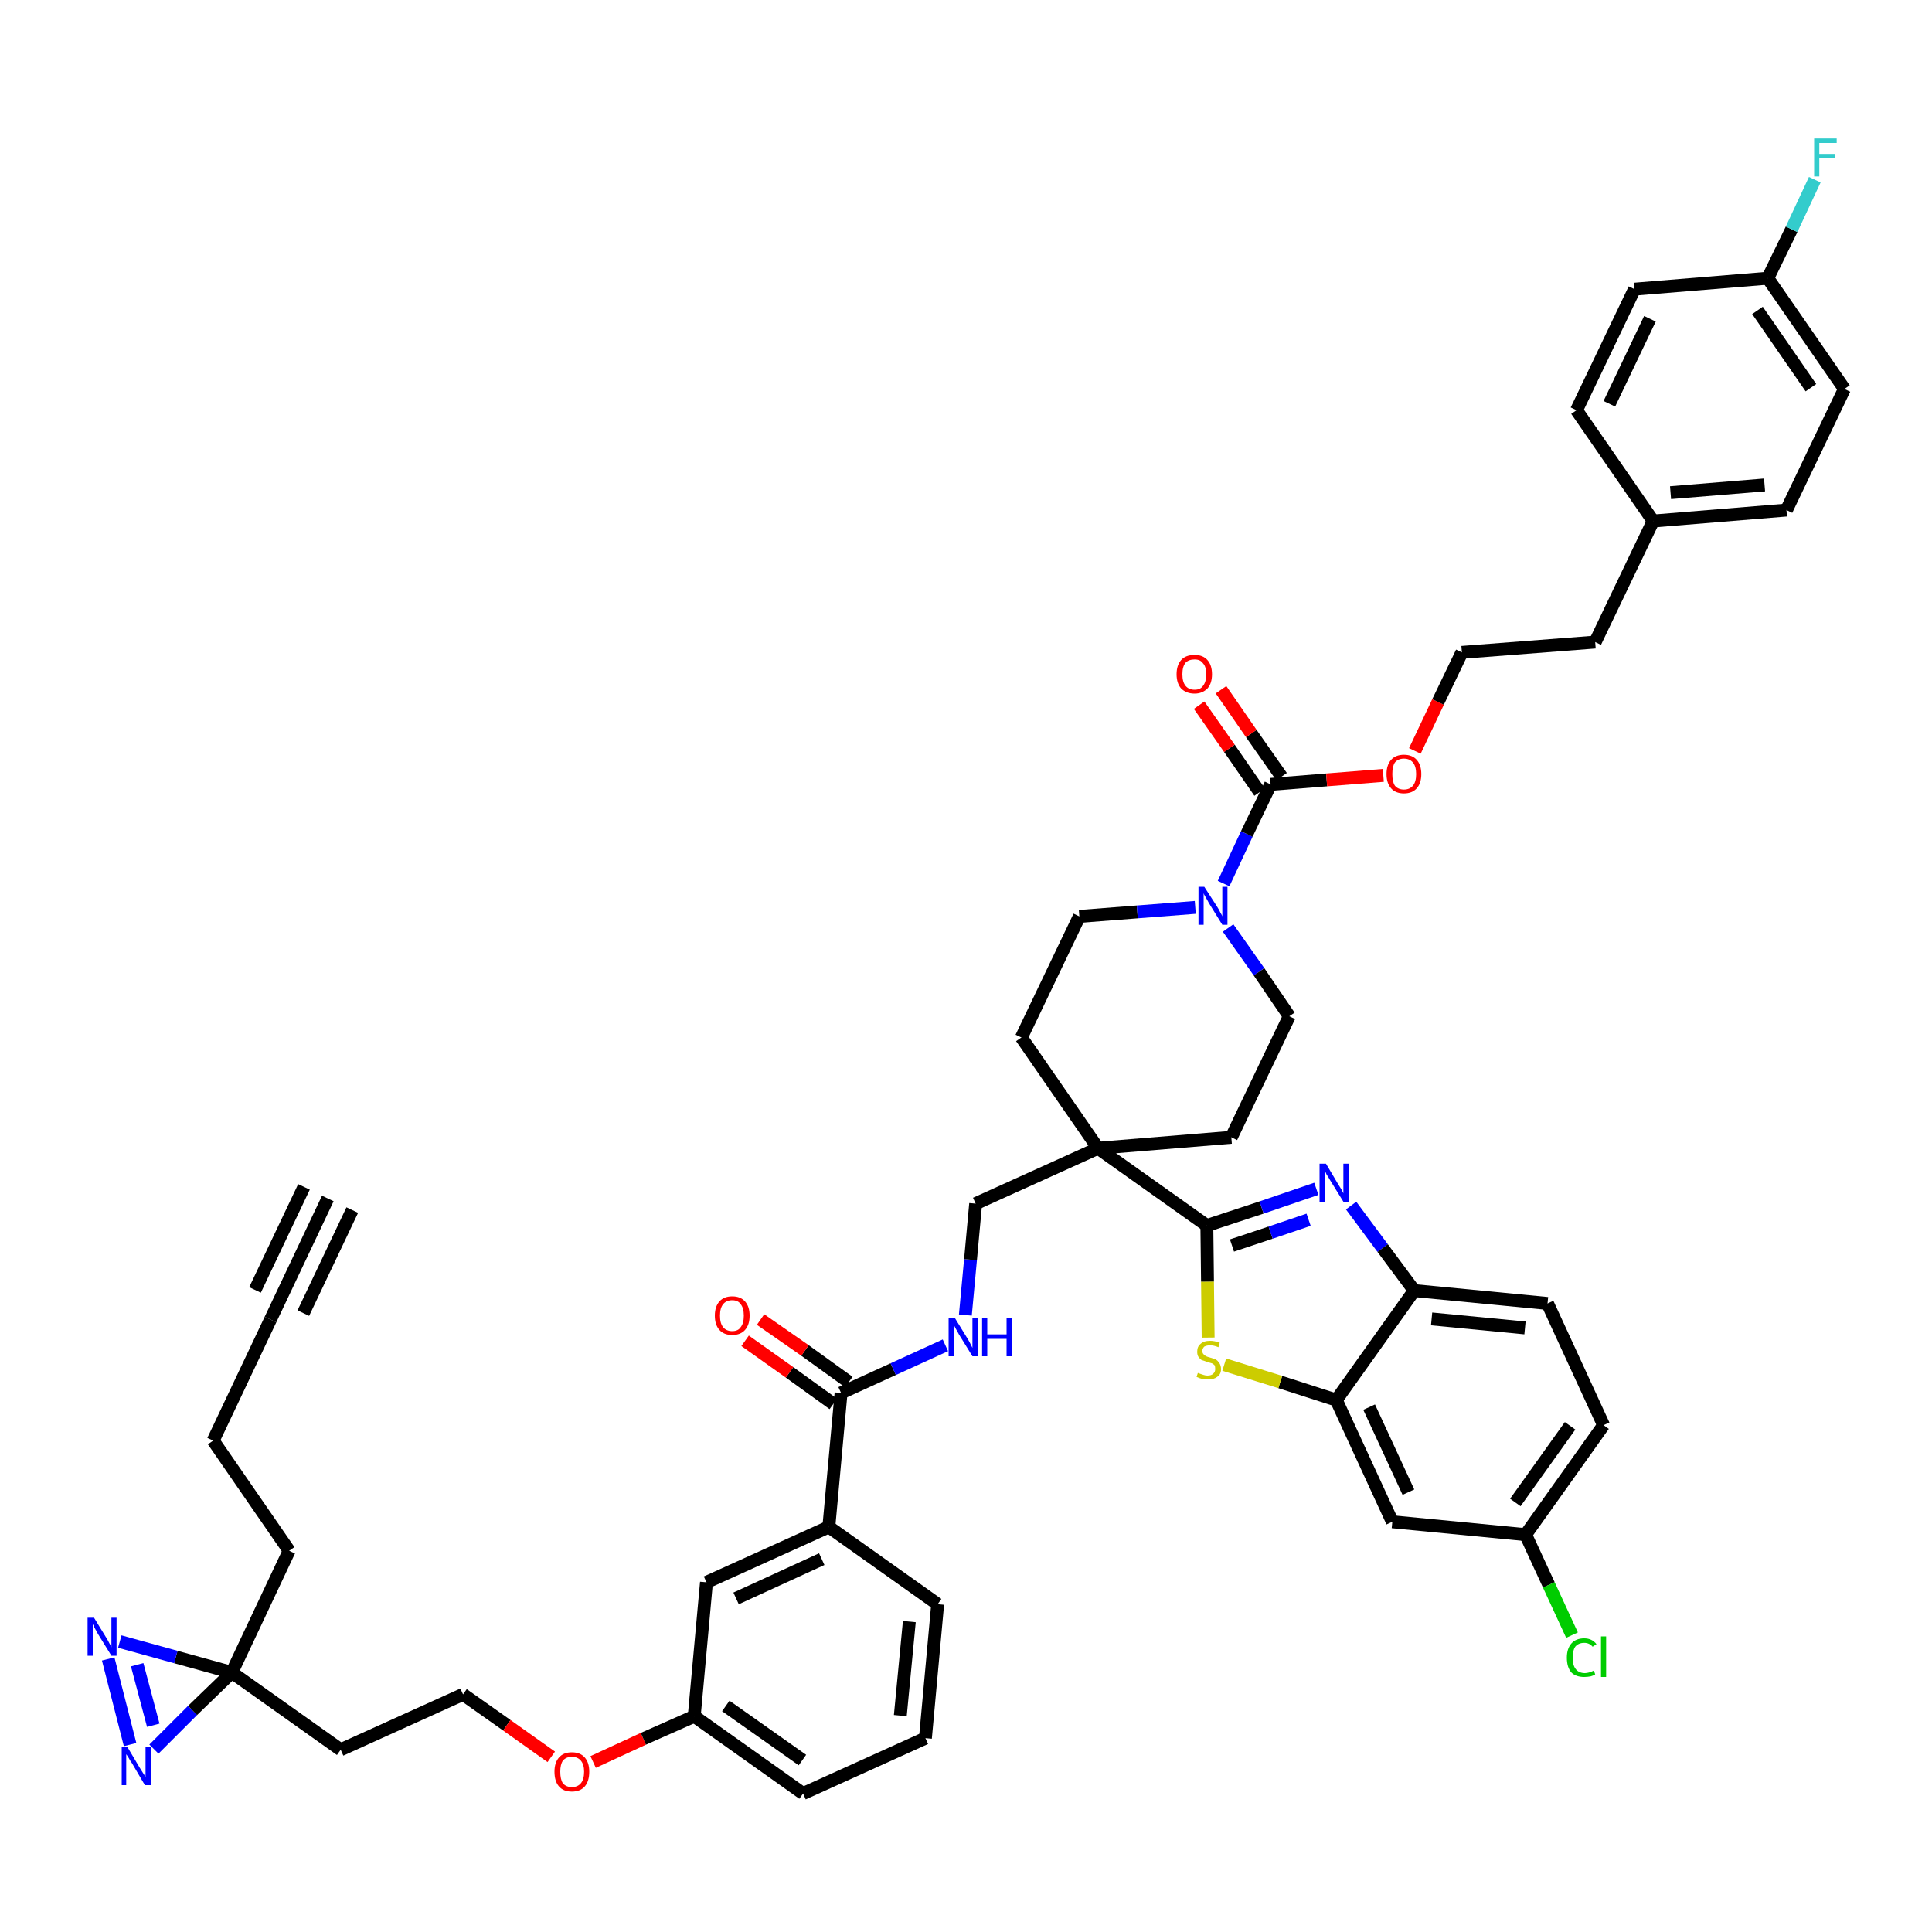 <?xml version='1.0' encoding='iso-8859-1'?>
<svg version='1.1' baseProfile='full'
              xmlns='http://www.w3.org/2000/svg'
                      xmlns:rdkit='http://www.rdkit.org/xml'
                      xmlns:xlink='http://www.w3.org/1999/xlink'
                  xml:space='preserve'
width='300px' height='300px' viewBox='0 0 300 300'>
<!-- END OF HEADER -->
<path class='bond-0 atom-0 atom-1' d='M 50.9,186.1 L 42.0,204.9' style='fill:none;fill-rule:evenodd;stroke:#000000;stroke-width:2.0px;stroke-linecap:butt;stroke-linejoin:miter;stroke-opacity:1' />
<path class='bond-0 atom-0 atom-1' d='M 47.2,184.3 L 39.6,200.3' style='fill:none;fill-rule:evenodd;stroke:#000000;stroke-width:2.0px;stroke-linecap:butt;stroke-linejoin:miter;stroke-opacity:1' />
<path class='bond-0 atom-0 atom-1' d='M 54.7,187.9 L 47.1,203.9' style='fill:none;fill-rule:evenodd;stroke:#000000;stroke-width:2.0px;stroke-linecap:butt;stroke-linejoin:miter;stroke-opacity:1' />
<path class='bond-1 atom-1 atom-2' d='M 42.0,204.9 L 33.1,223.7' style='fill:none;fill-rule:evenodd;stroke:#000000;stroke-width:2.0px;stroke-linecap:butt;stroke-linejoin:miter;stroke-opacity:1' />
<path class='bond-2 atom-2 atom-3' d='M 33.1,223.7 L 44.9,240.8' style='fill:none;fill-rule:evenodd;stroke:#000000;stroke-width:2.0px;stroke-linecap:butt;stroke-linejoin:miter;stroke-opacity:1' />
<path class='bond-3 atom-3 atom-4' d='M 44.9,240.8 L 36.0,259.7' style='fill:none;fill-rule:evenodd;stroke:#000000;stroke-width:2.0px;stroke-linecap:butt;stroke-linejoin:miter;stroke-opacity:1' />
<path class='bond-4 atom-4 atom-5' d='M 36.0,259.7 L 52.9,271.7' style='fill:none;fill-rule:evenodd;stroke:#000000;stroke-width:2.0px;stroke-linecap:butt;stroke-linejoin:miter;stroke-opacity:1' />
<path class='bond-45 atom-4 atom-46' d='M 36.0,259.7 L 27.3,257.3' style='fill:none;fill-rule:evenodd;stroke:#000000;stroke-width:2.0px;stroke-linecap:butt;stroke-linejoin:miter;stroke-opacity:1' />
<path class='bond-45 atom-4 atom-46' d='M 27.3,257.3 L 18.6,254.9' style='fill:none;fill-rule:evenodd;stroke:#0000FF;stroke-width:2.0px;stroke-linecap:butt;stroke-linejoin:miter;stroke-opacity:1' />
<path class='bond-47 atom-47 atom-4' d='M 23.9,271.6 L 29.9,265.6' style='fill:none;fill-rule:evenodd;stroke:#0000FF;stroke-width:2.0px;stroke-linecap:butt;stroke-linejoin:miter;stroke-opacity:1' />
<path class='bond-47 atom-47 atom-4' d='M 29.9,265.6 L 36.0,259.7' style='fill:none;fill-rule:evenodd;stroke:#000000;stroke-width:2.0px;stroke-linecap:butt;stroke-linejoin:miter;stroke-opacity:1' />
<path class='bond-5 atom-5 atom-6' d='M 52.9,271.7 L 71.9,263.1' style='fill:none;fill-rule:evenodd;stroke:#000000;stroke-width:2.0px;stroke-linecap:butt;stroke-linejoin:miter;stroke-opacity:1' />
<path class='bond-6 atom-6 atom-7' d='M 71.9,263.1 L 78.7,267.9' style='fill:none;fill-rule:evenodd;stroke:#000000;stroke-width:2.0px;stroke-linecap:butt;stroke-linejoin:miter;stroke-opacity:1' />
<path class='bond-6 atom-6 atom-7' d='M 78.7,267.9 L 85.6,272.8' style='fill:none;fill-rule:evenodd;stroke:#FF0000;stroke-width:2.0px;stroke-linecap:butt;stroke-linejoin:miter;stroke-opacity:1' />
<path class='bond-7 atom-7 atom-8' d='M 92.1,273.6 L 99.9,270.0' style='fill:none;fill-rule:evenodd;stroke:#FF0000;stroke-width:2.0px;stroke-linecap:butt;stroke-linejoin:miter;stroke-opacity:1' />
<path class='bond-7 atom-7 atom-8' d='M 99.9,270.0 L 107.8,266.5' style='fill:none;fill-rule:evenodd;stroke:#000000;stroke-width:2.0px;stroke-linecap:butt;stroke-linejoin:miter;stroke-opacity:1' />
<path class='bond-8 atom-8 atom-9' d='M 107.8,266.5 L 124.7,278.5' style='fill:none;fill-rule:evenodd;stroke:#000000;stroke-width:2.0px;stroke-linecap:butt;stroke-linejoin:miter;stroke-opacity:1' />
<path class='bond-8 atom-8 atom-9' d='M 112.7,264.9 L 124.6,273.3' style='fill:none;fill-rule:evenodd;stroke:#000000;stroke-width:2.0px;stroke-linecap:butt;stroke-linejoin:miter;stroke-opacity:1' />
<path class='bond-48 atom-45 atom-8' d='M 109.7,245.7 L 107.8,266.5' style='fill:none;fill-rule:evenodd;stroke:#000000;stroke-width:2.0px;stroke-linecap:butt;stroke-linejoin:miter;stroke-opacity:1' />
<path class='bond-9 atom-9 atom-10' d='M 124.7,278.5 L 143.7,269.9' style='fill:none;fill-rule:evenodd;stroke:#000000;stroke-width:2.0px;stroke-linecap:butt;stroke-linejoin:miter;stroke-opacity:1' />
<path class='bond-10 atom-10 atom-11' d='M 143.7,269.9 L 145.6,249.1' style='fill:none;fill-rule:evenodd;stroke:#000000;stroke-width:2.0px;stroke-linecap:butt;stroke-linejoin:miter;stroke-opacity:1' />
<path class='bond-10 atom-10 atom-11' d='M 139.8,266.4 L 141.2,251.8' style='fill:none;fill-rule:evenodd;stroke:#000000;stroke-width:2.0px;stroke-linecap:butt;stroke-linejoin:miter;stroke-opacity:1' />
<path class='bond-11 atom-11 atom-12' d='M 145.6,249.1 L 128.7,237.1' style='fill:none;fill-rule:evenodd;stroke:#000000;stroke-width:2.0px;stroke-linecap:butt;stroke-linejoin:miter;stroke-opacity:1' />
<path class='bond-12 atom-12 atom-13' d='M 128.7,237.1 L 130.6,216.3' style='fill:none;fill-rule:evenodd;stroke:#000000;stroke-width:2.0px;stroke-linecap:butt;stroke-linejoin:miter;stroke-opacity:1' />
<path class='bond-44 atom-12 atom-45' d='M 128.7,237.1 L 109.7,245.7' style='fill:none;fill-rule:evenodd;stroke:#000000;stroke-width:2.0px;stroke-linecap:butt;stroke-linejoin:miter;stroke-opacity:1' />
<path class='bond-44 atom-12 atom-45' d='M 127.6,242.1 L 114.3,248.2' style='fill:none;fill-rule:evenodd;stroke:#000000;stroke-width:2.0px;stroke-linecap:butt;stroke-linejoin:miter;stroke-opacity:1' />
<path class='bond-13 atom-13 atom-14' d='M 131.8,214.6 L 125.0,209.7' style='fill:none;fill-rule:evenodd;stroke:#000000;stroke-width:2.0px;stroke-linecap:butt;stroke-linejoin:miter;stroke-opacity:1' />
<path class='bond-13 atom-13 atom-14' d='M 125.0,209.7 L 118.1,204.9' style='fill:none;fill-rule:evenodd;stroke:#FF0000;stroke-width:2.0px;stroke-linecap:butt;stroke-linejoin:miter;stroke-opacity:1' />
<path class='bond-13 atom-13 atom-14' d='M 129.4,218.0 L 122.6,213.1' style='fill:none;fill-rule:evenodd;stroke:#000000;stroke-width:2.0px;stroke-linecap:butt;stroke-linejoin:miter;stroke-opacity:1' />
<path class='bond-13 atom-13 atom-14' d='M 122.6,213.1 L 115.7,208.2' style='fill:none;fill-rule:evenodd;stroke:#FF0000;stroke-width:2.0px;stroke-linecap:butt;stroke-linejoin:miter;stroke-opacity:1' />
<path class='bond-14 atom-13 atom-15' d='M 130.6,216.3 L 138.7,212.6' style='fill:none;fill-rule:evenodd;stroke:#000000;stroke-width:2.0px;stroke-linecap:butt;stroke-linejoin:miter;stroke-opacity:1' />
<path class='bond-14 atom-13 atom-15' d='M 138.7,212.6 L 146.8,208.9' style='fill:none;fill-rule:evenodd;stroke:#0000FF;stroke-width:2.0px;stroke-linecap:butt;stroke-linejoin:miter;stroke-opacity:1' />
<path class='bond-15 atom-15 atom-16' d='M 149.9,204.2 L 150.7,195.6' style='fill:none;fill-rule:evenodd;stroke:#0000FF;stroke-width:2.0px;stroke-linecap:butt;stroke-linejoin:miter;stroke-opacity:1' />
<path class='bond-15 atom-15 atom-16' d='M 150.7,195.6 L 151.5,186.9' style='fill:none;fill-rule:evenodd;stroke:#000000;stroke-width:2.0px;stroke-linecap:butt;stroke-linejoin:miter;stroke-opacity:1' />
<path class='bond-16 atom-16 atom-17' d='M 151.5,186.9 L 170.5,178.3' style='fill:none;fill-rule:evenodd;stroke:#000000;stroke-width:2.0px;stroke-linecap:butt;stroke-linejoin:miter;stroke-opacity:1' />
<path class='bond-17 atom-17 atom-18' d='M 170.5,178.3 L 187.4,190.3' style='fill:none;fill-rule:evenodd;stroke:#000000;stroke-width:2.0px;stroke-linecap:butt;stroke-linejoin:miter;stroke-opacity:1' />
<path class='bond-27 atom-17 atom-28' d='M 170.5,178.3 L 158.6,161.1' style='fill:none;fill-rule:evenodd;stroke:#000000;stroke-width:2.0px;stroke-linecap:butt;stroke-linejoin:miter;stroke-opacity:1' />
<path class='bond-49 atom-44 atom-17' d='M 191.2,176.6 L 170.5,178.3' style='fill:none;fill-rule:evenodd;stroke:#000000;stroke-width:2.0px;stroke-linecap:butt;stroke-linejoin:miter;stroke-opacity:1' />
<path class='bond-18 atom-18 atom-19' d='M 187.4,190.3 L 195.9,187.5' style='fill:none;fill-rule:evenodd;stroke:#000000;stroke-width:2.0px;stroke-linecap:butt;stroke-linejoin:miter;stroke-opacity:1' />
<path class='bond-18 atom-18 atom-19' d='M 195.9,187.5 L 204.4,184.6' style='fill:none;fill-rule:evenodd;stroke:#0000FF;stroke-width:2.0px;stroke-linecap:butt;stroke-linejoin:miter;stroke-opacity:1' />
<path class='bond-18 atom-18 atom-19' d='M 191.3,193.4 L 197.3,191.4' style='fill:none;fill-rule:evenodd;stroke:#000000;stroke-width:2.0px;stroke-linecap:butt;stroke-linejoin:miter;stroke-opacity:1' />
<path class='bond-18 atom-18 atom-19' d='M 197.3,191.4 L 203.2,189.4' style='fill:none;fill-rule:evenodd;stroke:#0000FF;stroke-width:2.0px;stroke-linecap:butt;stroke-linejoin:miter;stroke-opacity:1' />
<path class='bond-50 atom-27 atom-18' d='M 187.6,207.7 L 187.5,199.0' style='fill:none;fill-rule:evenodd;stroke:#CCCC00;stroke-width:2.0px;stroke-linecap:butt;stroke-linejoin:miter;stroke-opacity:1' />
<path class='bond-50 atom-27 atom-18' d='M 187.5,199.0 L 187.4,190.3' style='fill:none;fill-rule:evenodd;stroke:#000000;stroke-width:2.0px;stroke-linecap:butt;stroke-linejoin:miter;stroke-opacity:1' />
<path class='bond-19 atom-19 atom-20' d='M 209.8,187.2 L 214.7,193.8' style='fill:none;fill-rule:evenodd;stroke:#0000FF;stroke-width:2.0px;stroke-linecap:butt;stroke-linejoin:miter;stroke-opacity:1' />
<path class='bond-19 atom-19 atom-20' d='M 214.7,193.8 L 219.6,200.4' style='fill:none;fill-rule:evenodd;stroke:#000000;stroke-width:2.0px;stroke-linecap:butt;stroke-linejoin:miter;stroke-opacity:1' />
<path class='bond-20 atom-20 atom-21' d='M 219.6,200.4 L 240.3,202.4' style='fill:none;fill-rule:evenodd;stroke:#000000;stroke-width:2.0px;stroke-linecap:butt;stroke-linejoin:miter;stroke-opacity:1' />
<path class='bond-20 atom-20 atom-21' d='M 222.3,204.8 L 236.8,206.2' style='fill:none;fill-rule:evenodd;stroke:#000000;stroke-width:2.0px;stroke-linecap:butt;stroke-linejoin:miter;stroke-opacity:1' />
<path class='bond-52 atom-26 atom-20' d='M 207.5,217.4 L 219.6,200.4' style='fill:none;fill-rule:evenodd;stroke:#000000;stroke-width:2.0px;stroke-linecap:butt;stroke-linejoin:miter;stroke-opacity:1' />
<path class='bond-21 atom-21 atom-22' d='M 240.3,202.4 L 249.0,221.3' style='fill:none;fill-rule:evenodd;stroke:#000000;stroke-width:2.0px;stroke-linecap:butt;stroke-linejoin:miter;stroke-opacity:1' />
<path class='bond-22 atom-22 atom-23' d='M 249.0,221.3 L 236.9,238.3' style='fill:none;fill-rule:evenodd;stroke:#000000;stroke-width:2.0px;stroke-linecap:butt;stroke-linejoin:miter;stroke-opacity:1' />
<path class='bond-22 atom-22 atom-23' d='M 243.8,221.4 L 235.3,233.3' style='fill:none;fill-rule:evenodd;stroke:#000000;stroke-width:2.0px;stroke-linecap:butt;stroke-linejoin:miter;stroke-opacity:1' />
<path class='bond-23 atom-23 atom-24' d='M 236.9,238.3 L 240.5,246.1' style='fill:none;fill-rule:evenodd;stroke:#000000;stroke-width:2.0px;stroke-linecap:butt;stroke-linejoin:miter;stroke-opacity:1' />
<path class='bond-23 atom-23 atom-24' d='M 240.5,246.1 L 244.1,253.9' style='fill:none;fill-rule:evenodd;stroke:#00CC00;stroke-width:2.0px;stroke-linecap:butt;stroke-linejoin:miter;stroke-opacity:1' />
<path class='bond-24 atom-23 atom-25' d='M 236.9,238.3 L 216.2,236.3' style='fill:none;fill-rule:evenodd;stroke:#000000;stroke-width:2.0px;stroke-linecap:butt;stroke-linejoin:miter;stroke-opacity:1' />
<path class='bond-25 atom-25 atom-26' d='M 216.2,236.3 L 207.5,217.4' style='fill:none;fill-rule:evenodd;stroke:#000000;stroke-width:2.0px;stroke-linecap:butt;stroke-linejoin:miter;stroke-opacity:1' />
<path class='bond-25 atom-25 atom-26' d='M 218.7,231.7 L 212.6,218.5' style='fill:none;fill-rule:evenodd;stroke:#000000;stroke-width:2.0px;stroke-linecap:butt;stroke-linejoin:miter;stroke-opacity:1' />
<path class='bond-26 atom-26 atom-27' d='M 207.5,217.4 L 198.8,214.6' style='fill:none;fill-rule:evenodd;stroke:#000000;stroke-width:2.0px;stroke-linecap:butt;stroke-linejoin:miter;stroke-opacity:1' />
<path class='bond-26 atom-26 atom-27' d='M 198.8,214.6 L 190.1,211.9' style='fill:none;fill-rule:evenodd;stroke:#CCCC00;stroke-width:2.0px;stroke-linecap:butt;stroke-linejoin:miter;stroke-opacity:1' />
<path class='bond-28 atom-28 atom-29' d='M 158.6,161.1 L 167.6,142.3' style='fill:none;fill-rule:evenodd;stroke:#000000;stroke-width:2.0px;stroke-linecap:butt;stroke-linejoin:miter;stroke-opacity:1' />
<path class='bond-29 atom-29 atom-30' d='M 167.6,142.3 L 176.6,141.6' style='fill:none;fill-rule:evenodd;stroke:#000000;stroke-width:2.0px;stroke-linecap:butt;stroke-linejoin:miter;stroke-opacity:1' />
<path class='bond-29 atom-29 atom-30' d='M 176.6,141.6 L 185.6,140.9' style='fill:none;fill-rule:evenodd;stroke:#0000FF;stroke-width:2.0px;stroke-linecap:butt;stroke-linejoin:miter;stroke-opacity:1' />
<path class='bond-30 atom-30 atom-31' d='M 190.0,137.2 L 193.6,129.5' style='fill:none;fill-rule:evenodd;stroke:#0000FF;stroke-width:2.0px;stroke-linecap:butt;stroke-linejoin:miter;stroke-opacity:1' />
<path class='bond-30 atom-30 atom-31' d='M 193.6,129.5 L 197.3,121.8' style='fill:none;fill-rule:evenodd;stroke:#000000;stroke-width:2.0px;stroke-linecap:butt;stroke-linejoin:miter;stroke-opacity:1' />
<path class='bond-42 atom-30 atom-43' d='M 190.7,144.1 L 195.5,150.9' style='fill:none;fill-rule:evenodd;stroke:#0000FF;stroke-width:2.0px;stroke-linecap:butt;stroke-linejoin:miter;stroke-opacity:1' />
<path class='bond-42 atom-30 atom-43' d='M 195.5,150.9 L 200.2,157.8' style='fill:none;fill-rule:evenodd;stroke:#000000;stroke-width:2.0px;stroke-linecap:butt;stroke-linejoin:miter;stroke-opacity:1' />
<path class='bond-31 atom-31 atom-32' d='M 199.0,120.6 L 194.3,113.9' style='fill:none;fill-rule:evenodd;stroke:#000000;stroke-width:2.0px;stroke-linecap:butt;stroke-linejoin:miter;stroke-opacity:1' />
<path class='bond-31 atom-31 atom-32' d='M 194.3,113.9 L 189.6,107.1' style='fill:none;fill-rule:evenodd;stroke:#FF0000;stroke-width:2.0px;stroke-linecap:butt;stroke-linejoin:miter;stroke-opacity:1' />
<path class='bond-31 atom-31 atom-32' d='M 195.6,123.0 L 190.9,116.2' style='fill:none;fill-rule:evenodd;stroke:#000000;stroke-width:2.0px;stroke-linecap:butt;stroke-linejoin:miter;stroke-opacity:1' />
<path class='bond-31 atom-31 atom-32' d='M 190.9,116.2 L 186.2,109.5' style='fill:none;fill-rule:evenodd;stroke:#FF0000;stroke-width:2.0px;stroke-linecap:butt;stroke-linejoin:miter;stroke-opacity:1' />
<path class='bond-32 atom-31 atom-33' d='M 197.3,121.8 L 206.0,121.1' style='fill:none;fill-rule:evenodd;stroke:#000000;stroke-width:2.0px;stroke-linecap:butt;stroke-linejoin:miter;stroke-opacity:1' />
<path class='bond-32 atom-31 atom-33' d='M 206.0,121.1 L 214.8,120.4' style='fill:none;fill-rule:evenodd;stroke:#FF0000;stroke-width:2.0px;stroke-linecap:butt;stroke-linejoin:miter;stroke-opacity:1' />
<path class='bond-33 atom-33 atom-34' d='M 219.7,116.6 L 223.3,109.0' style='fill:none;fill-rule:evenodd;stroke:#FF0000;stroke-width:2.0px;stroke-linecap:butt;stroke-linejoin:miter;stroke-opacity:1' />
<path class='bond-33 atom-33 atom-34' d='M 223.3,109.0 L 227.0,101.3' style='fill:none;fill-rule:evenodd;stroke:#000000;stroke-width:2.0px;stroke-linecap:butt;stroke-linejoin:miter;stroke-opacity:1' />
<path class='bond-34 atom-34 atom-35' d='M 227.0,101.3 L 247.7,99.7' style='fill:none;fill-rule:evenodd;stroke:#000000;stroke-width:2.0px;stroke-linecap:butt;stroke-linejoin:miter;stroke-opacity:1' />
<path class='bond-35 atom-35 atom-36' d='M 247.7,99.7 L 256.7,80.9' style='fill:none;fill-rule:evenodd;stroke:#000000;stroke-width:2.0px;stroke-linecap:butt;stroke-linejoin:miter;stroke-opacity:1' />
<path class='bond-36 atom-36 atom-37' d='M 256.7,80.9 L 277.4,79.2' style='fill:none;fill-rule:evenodd;stroke:#000000;stroke-width:2.0px;stroke-linecap:butt;stroke-linejoin:miter;stroke-opacity:1' />
<path class='bond-36 atom-36 atom-37' d='M 259.4,76.5 L 274.0,75.3' style='fill:none;fill-rule:evenodd;stroke:#000000;stroke-width:2.0px;stroke-linecap:butt;stroke-linejoin:miter;stroke-opacity:1' />
<path class='bond-51 atom-42 atom-36' d='M 244.8,63.7 L 256.7,80.9' style='fill:none;fill-rule:evenodd;stroke:#000000;stroke-width:2.0px;stroke-linecap:butt;stroke-linejoin:miter;stroke-opacity:1' />
<path class='bond-37 atom-37 atom-38' d='M 277.4,79.2 L 286.4,60.4' style='fill:none;fill-rule:evenodd;stroke:#000000;stroke-width:2.0px;stroke-linecap:butt;stroke-linejoin:miter;stroke-opacity:1' />
<path class='bond-38 atom-38 atom-39' d='M 286.4,60.4 L 274.5,43.2' style='fill:none;fill-rule:evenodd;stroke:#000000;stroke-width:2.0px;stroke-linecap:butt;stroke-linejoin:miter;stroke-opacity:1' />
<path class='bond-38 atom-38 atom-39' d='M 281.2,60.2 L 272.9,48.2' style='fill:none;fill-rule:evenodd;stroke:#000000;stroke-width:2.0px;stroke-linecap:butt;stroke-linejoin:miter;stroke-opacity:1' />
<path class='bond-39 atom-39 atom-40' d='M 274.5,43.2 L 278.2,35.6' style='fill:none;fill-rule:evenodd;stroke:#000000;stroke-width:2.0px;stroke-linecap:butt;stroke-linejoin:miter;stroke-opacity:1' />
<path class='bond-39 atom-39 atom-40' d='M 278.2,35.6 L 281.8,27.9' style='fill:none;fill-rule:evenodd;stroke:#33CCCC;stroke-width:2.0px;stroke-linecap:butt;stroke-linejoin:miter;stroke-opacity:1' />
<path class='bond-40 atom-39 atom-41' d='M 274.5,43.2 L 253.8,44.9' style='fill:none;fill-rule:evenodd;stroke:#000000;stroke-width:2.0px;stroke-linecap:butt;stroke-linejoin:miter;stroke-opacity:1' />
<path class='bond-41 atom-41 atom-42' d='M 253.8,44.9 L 244.8,63.7' style='fill:none;fill-rule:evenodd;stroke:#000000;stroke-width:2.0px;stroke-linecap:butt;stroke-linejoin:miter;stroke-opacity:1' />
<path class='bond-41 atom-41 atom-42' d='M 256.2,49.5 L 249.9,62.7' style='fill:none;fill-rule:evenodd;stroke:#000000;stroke-width:2.0px;stroke-linecap:butt;stroke-linejoin:miter;stroke-opacity:1' />
<path class='bond-43 atom-43 atom-44' d='M 200.2,157.8 L 191.2,176.6' style='fill:none;fill-rule:evenodd;stroke:#000000;stroke-width:2.0px;stroke-linecap:butt;stroke-linejoin:miter;stroke-opacity:1' />
<path class='bond-46 atom-46 atom-47' d='M 16.8,257.6 L 20.2,270.9' style='fill:none;fill-rule:evenodd;stroke:#0000FF;stroke-width:2.0px;stroke-linecap:butt;stroke-linejoin:miter;stroke-opacity:1' />
<path class='bond-46 atom-46 atom-47' d='M 21.3,258.5 L 23.8,267.9' style='fill:none;fill-rule:evenodd;stroke:#0000FF;stroke-width:2.0px;stroke-linecap:butt;stroke-linejoin:miter;stroke-opacity:1' />
<path  class='atom-7' d='M 86.1 275.1
Q 86.1 273.7, 86.8 272.9
Q 87.5 272.1, 88.8 272.1
Q 90.1 272.1, 90.8 272.9
Q 91.5 273.7, 91.5 275.1
Q 91.5 276.6, 90.8 277.4
Q 90.1 278.2, 88.8 278.2
Q 87.5 278.2, 86.8 277.4
Q 86.1 276.6, 86.1 275.1
M 88.8 277.5
Q 89.7 277.5, 90.2 276.9
Q 90.7 276.3, 90.7 275.1
Q 90.7 274.0, 90.2 273.4
Q 89.7 272.8, 88.8 272.8
Q 87.9 272.8, 87.4 273.4
Q 87.0 274.0, 87.0 275.1
Q 87.0 276.3, 87.4 276.9
Q 87.9 277.5, 88.8 277.5
' fill='#FF0000'/>
<path  class='atom-14' d='M 111.0 204.3
Q 111.0 202.9, 111.7 202.1
Q 112.4 201.3, 113.7 201.3
Q 115.0 201.3, 115.7 202.1
Q 116.4 202.9, 116.4 204.3
Q 116.4 205.7, 115.7 206.5
Q 115.0 207.3, 113.7 207.3
Q 112.4 207.3, 111.7 206.5
Q 111.0 205.7, 111.0 204.3
M 113.7 206.7
Q 114.6 206.7, 115.0 206.1
Q 115.5 205.5, 115.5 204.3
Q 115.5 203.1, 115.0 202.5
Q 114.6 201.9, 113.7 201.9
Q 112.8 201.9, 112.3 202.5
Q 111.8 203.1, 111.8 204.3
Q 111.8 205.5, 112.3 206.1
Q 112.8 206.7, 113.7 206.7
' fill='#FF0000'/>
<path  class='atom-15' d='M 148.3 204.7
L 150.2 207.8
Q 150.4 208.1, 150.7 208.7
Q 151.0 209.3, 151.0 209.3
L 151.0 204.7
L 151.8 204.7
L 151.8 210.6
L 151.0 210.6
L 148.9 207.2
Q 148.7 206.8, 148.4 206.3
Q 148.2 205.9, 148.1 205.7
L 148.1 210.6
L 147.3 210.6
L 147.3 204.7
L 148.3 204.7
' fill='#0000FF'/>
<path  class='atom-15' d='M 152.5 204.7
L 153.3 204.7
L 153.3 207.2
L 156.3 207.2
L 156.3 204.7
L 157.1 204.7
L 157.1 210.6
L 156.3 210.6
L 156.3 207.9
L 153.3 207.9
L 153.3 210.6
L 152.5 210.6
L 152.5 204.7
' fill='#0000FF'/>
<path  class='atom-19' d='M 205.9 180.7
L 207.8 183.9
Q 208.0 184.2, 208.3 184.7
Q 208.6 185.3, 208.6 185.3
L 208.6 180.7
L 209.4 180.7
L 209.4 186.6
L 208.6 186.6
L 206.5 183.2
Q 206.3 182.8, 206.0 182.4
Q 205.8 181.9, 205.7 181.8
L 205.7 186.6
L 204.9 186.6
L 204.9 180.7
L 205.9 180.7
' fill='#0000FF'/>
<path  class='atom-24' d='M 243.3 257.4
Q 243.3 256.0, 244.0 255.2
Q 244.7 254.4, 246.0 254.4
Q 247.2 254.4, 247.9 255.3
L 247.3 255.7
Q 246.8 255.1, 246.0 255.1
Q 245.1 255.1, 244.6 255.7
Q 244.2 256.3, 244.2 257.4
Q 244.2 258.6, 244.7 259.2
Q 245.2 259.8, 246.1 259.8
Q 246.7 259.8, 247.5 259.4
L 247.7 260.0
Q 247.4 260.2, 247.0 260.3
Q 246.5 260.4, 246.0 260.4
Q 244.7 260.4, 244.0 259.7
Q 243.3 258.9, 243.3 257.4
' fill='#00CC00'/>
<path  class='atom-24' d='M 248.6 254.1
L 249.4 254.1
L 249.4 260.4
L 248.6 260.4
L 248.6 254.1
' fill='#00CC00'/>
<path  class='atom-27' d='M 186.0 213.2
Q 186.1 213.2, 186.3 213.3
Q 186.6 213.4, 186.9 213.5
Q 187.2 213.6, 187.5 213.6
Q 188.1 213.6, 188.4 213.3
Q 188.7 213.0, 188.7 212.6
Q 188.7 212.2, 188.6 212.0
Q 188.4 211.8, 188.2 211.7
Q 187.9 211.6, 187.5 211.5
Q 187.0 211.3, 186.6 211.2
Q 186.3 211.0, 186.1 210.7
Q 185.9 210.4, 185.9 209.9
Q 185.9 209.1, 186.4 208.7
Q 186.9 208.2, 187.9 208.2
Q 188.6 208.2, 189.4 208.5
L 189.2 209.2
Q 188.5 208.9, 187.9 208.9
Q 187.4 208.9, 187.0 209.1
Q 186.7 209.4, 186.7 209.8
Q 186.7 210.1, 186.9 210.3
Q 187.1 210.5, 187.3 210.6
Q 187.5 210.7, 187.9 210.8
Q 188.5 211.0, 188.8 211.1
Q 189.1 211.3, 189.3 211.6
Q 189.6 212.0, 189.6 212.6
Q 189.6 213.4, 189.0 213.8
Q 188.5 214.2, 187.6 214.2
Q 187.0 214.2, 186.6 214.1
Q 186.2 214.0, 185.8 213.8
L 186.0 213.2
' fill='#CCCC00'/>
<path  class='atom-30' d='M 187.0 137.7
L 189.0 140.8
Q 189.2 141.1, 189.5 141.7
Q 189.8 142.2, 189.8 142.3
L 189.8 137.7
L 190.6 137.7
L 190.6 143.6
L 189.8 143.6
L 187.7 140.2
Q 187.5 139.8, 187.2 139.3
Q 186.9 138.8, 186.9 138.7
L 186.9 143.6
L 186.1 143.6
L 186.1 137.7
L 187.0 137.7
' fill='#0000FF'/>
<path  class='atom-32' d='M 182.7 104.7
Q 182.7 103.3, 183.4 102.5
Q 184.1 101.7, 185.5 101.7
Q 186.8 101.7, 187.5 102.5
Q 188.2 103.3, 188.2 104.7
Q 188.2 106.1, 187.5 106.9
Q 186.7 107.7, 185.5 107.7
Q 184.2 107.7, 183.4 106.9
Q 182.7 106.1, 182.7 104.7
M 185.5 107.1
Q 186.4 107.1, 186.8 106.5
Q 187.3 105.9, 187.3 104.7
Q 187.3 103.5, 186.8 103.0
Q 186.4 102.4, 185.5 102.4
Q 184.6 102.4, 184.1 102.9
Q 183.6 103.5, 183.6 104.7
Q 183.6 105.9, 184.1 106.5
Q 184.6 107.1, 185.5 107.1
' fill='#FF0000'/>
<path  class='atom-33' d='M 215.3 120.2
Q 215.3 118.8, 216.0 118.0
Q 216.7 117.2, 218.0 117.2
Q 219.3 117.2, 220.0 118.0
Q 220.7 118.8, 220.7 120.2
Q 220.7 121.6, 220.0 122.4
Q 219.3 123.2, 218.0 123.2
Q 216.7 123.2, 216.0 122.4
Q 215.3 121.6, 215.3 120.2
M 218.0 122.6
Q 218.9 122.6, 219.4 122.0
Q 219.9 121.4, 219.9 120.2
Q 219.9 119.0, 219.4 118.4
Q 218.9 117.8, 218.0 117.8
Q 217.1 117.8, 216.6 118.4
Q 216.2 119.0, 216.2 120.2
Q 216.2 121.4, 216.6 122.0
Q 217.1 122.6, 218.0 122.6
' fill='#FF0000'/>
<path  class='atom-40' d='M 281.7 21.5
L 285.2 21.5
L 285.2 22.2
L 282.5 22.2
L 282.5 23.9
L 284.9 23.9
L 284.9 24.6
L 282.5 24.6
L 282.5 27.4
L 281.7 27.4
L 281.7 21.5
' fill='#33CCCC'/>
<path  class='atom-46' d='M 14.6 251.2
L 16.5 254.3
Q 16.7 254.6, 17.0 255.2
Q 17.3 255.7, 17.3 255.8
L 17.3 251.2
L 18.1 251.2
L 18.1 257.1
L 17.3 257.1
L 15.2 253.7
Q 15.0 253.3, 14.7 252.8
Q 14.5 252.3, 14.4 252.2
L 14.4 257.1
L 13.6 257.1
L 13.6 251.2
L 14.6 251.2
' fill='#0000FF'/>
<path  class='atom-47' d='M 19.8 271.3
L 21.7 274.5
Q 21.9 274.8, 22.2 275.3
Q 22.6 275.9, 22.6 275.9
L 22.6 271.3
L 23.4 271.3
L 23.4 277.2
L 22.5 277.2
L 20.5 273.8
Q 20.2 273.4, 20.0 273.0
Q 19.7 272.5, 19.6 272.4
L 19.6 277.2
L 18.9 277.2
L 18.9 271.3
L 19.8 271.3
' fill='#0000FF'/>
</svg>
